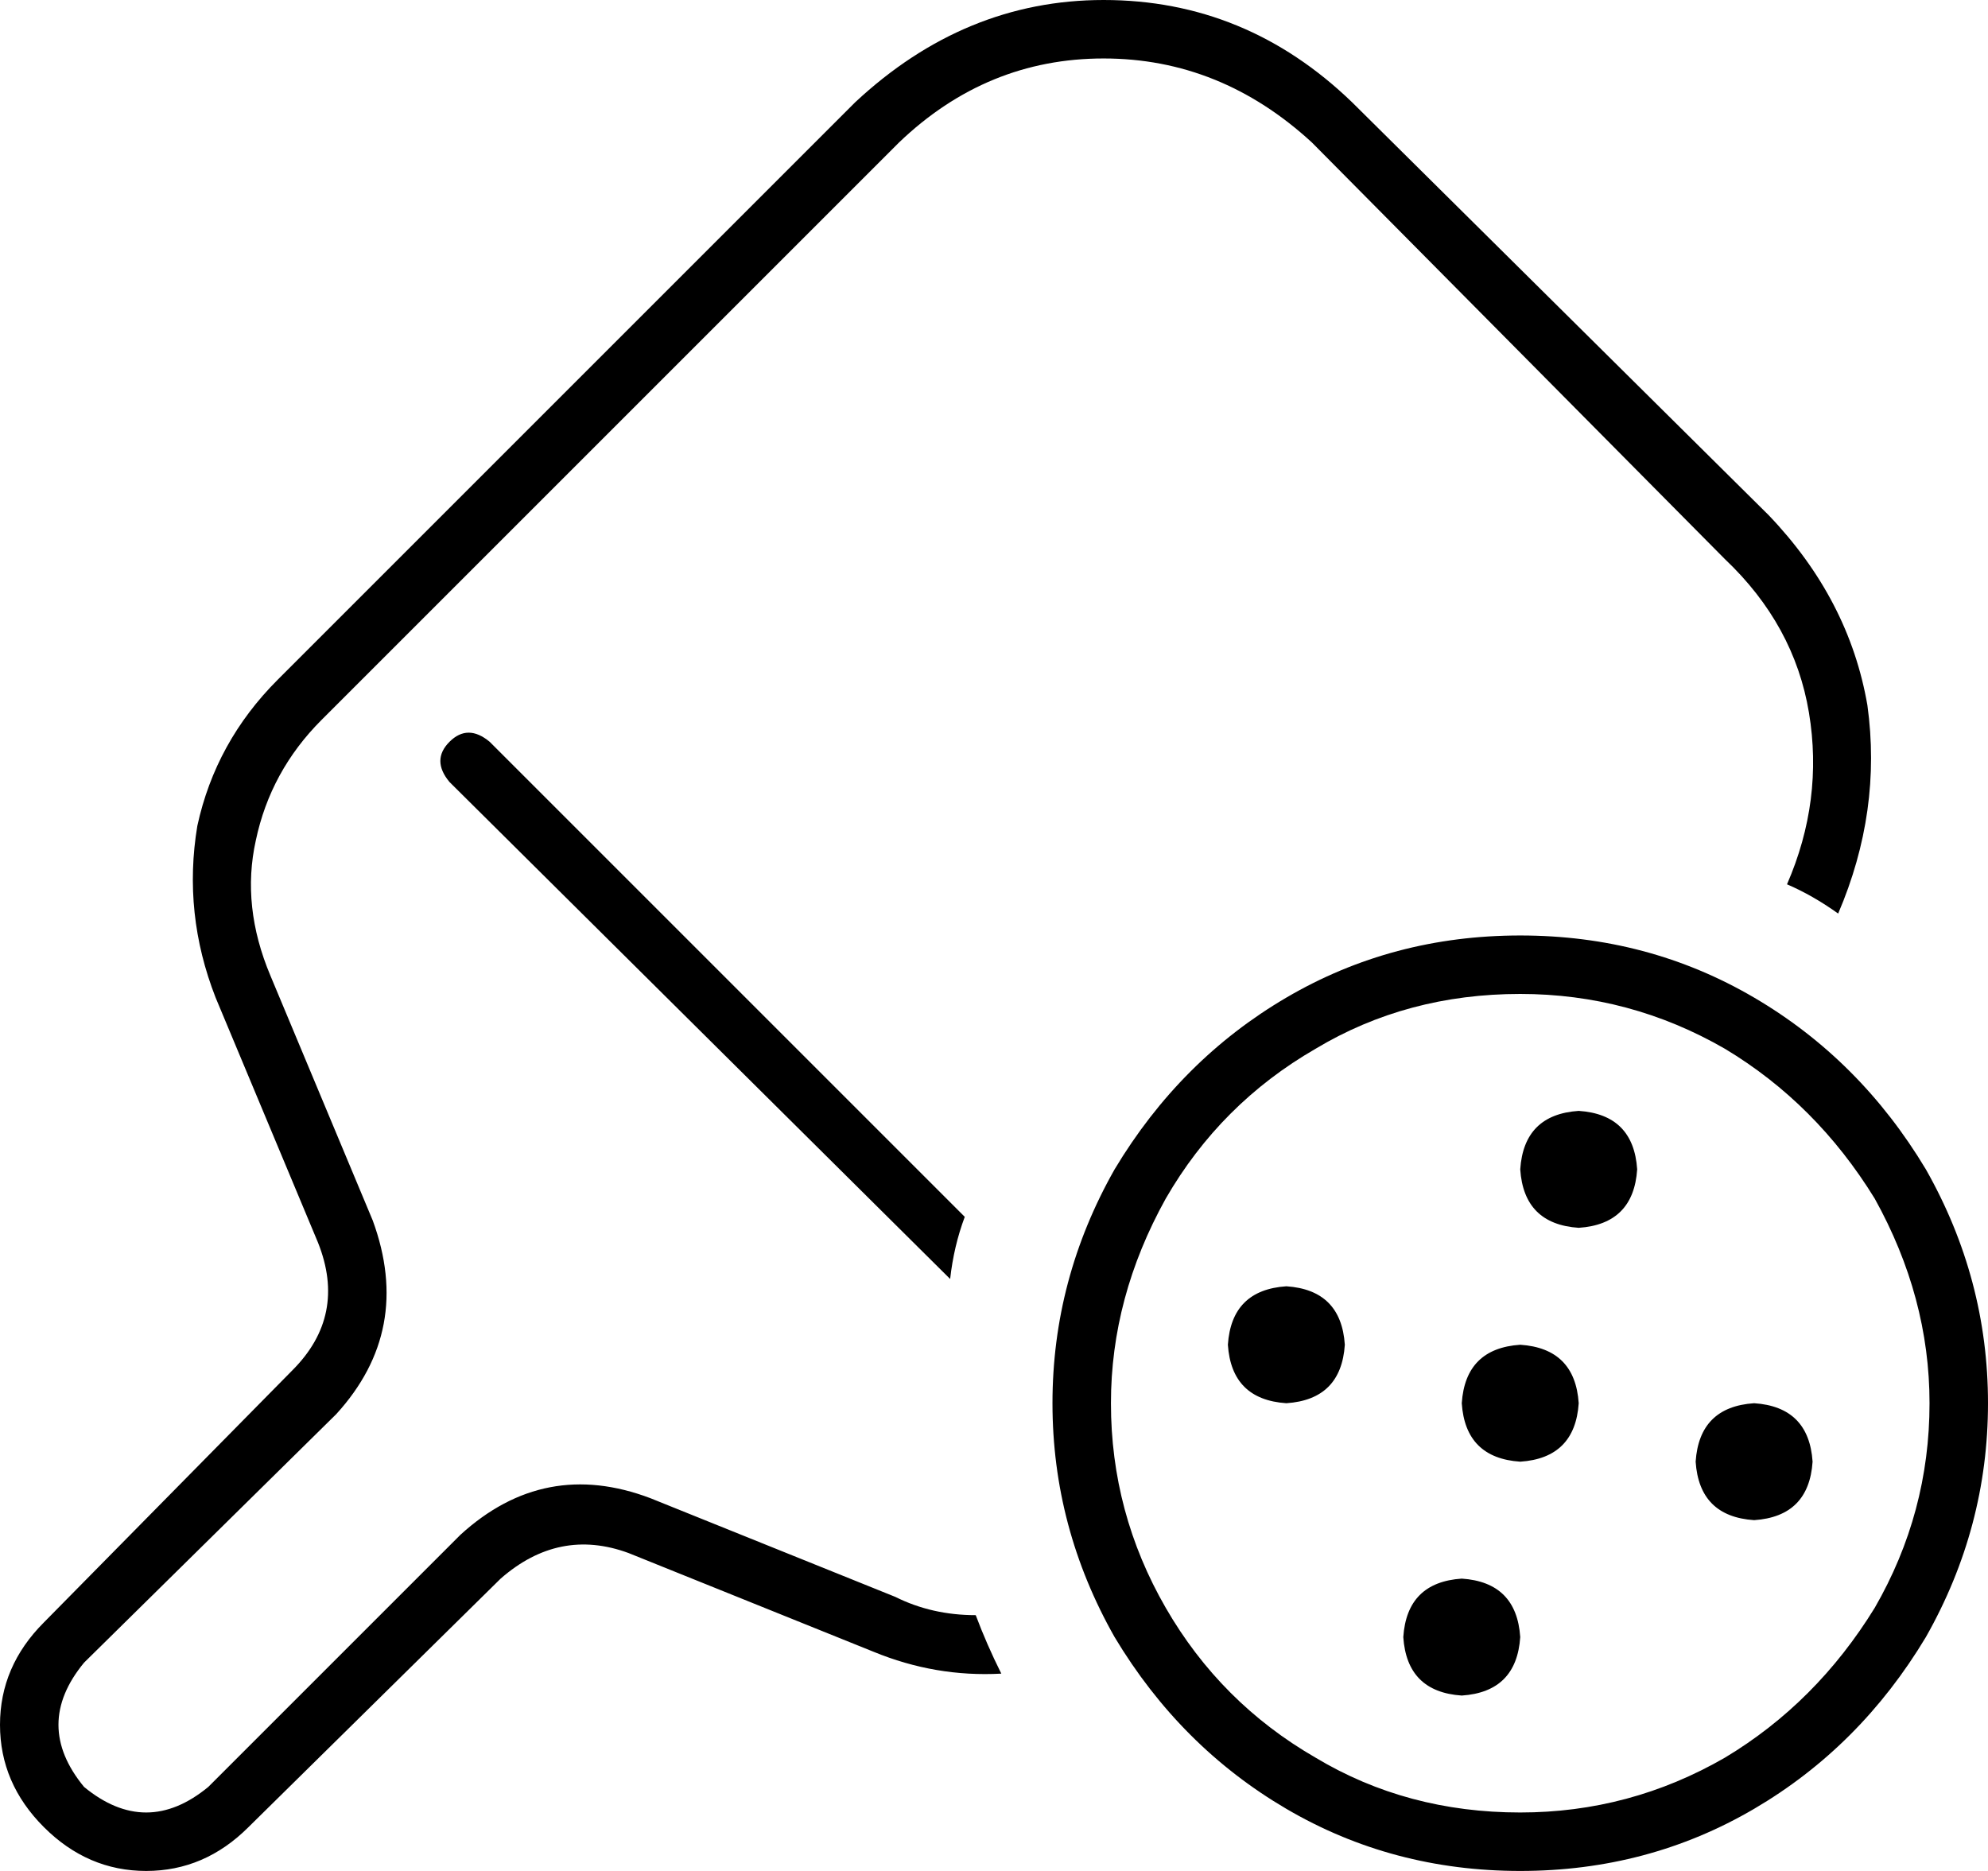 <svg xmlns="http://www.w3.org/2000/svg" viewBox="0 0 544 512">
    <path d="M 359 39 Q 334 16 302 16 L 302 16 Q 270 16 246 39 L 88 197 Q 74 211 70 230 Q 66 248 74 267 L 102 334 Q 113 364 92 387 L 23 455 Q 9 472 23 489 Q 40 503 57 489 L 126 420 Q 149 399 178 410 L 245 437 Q 255 442 267 442 Q 270 450 274 458 Q 256 459 239 452 L 172 425 Q 153 418 137 432 L 68 500 Q 56 512 40 512 Q 24 512 12 500 Q 0 488 0 472 Q 0 456 12 444 L 80 375 Q 95 360 87 340 L 59 273 Q 50 250 54 226 Q 59 203 76 186 L 234 28 Q 264 0 302 0 Q 341 0 370 28 L 484 141 Q 506 164 511 193 Q 515 222 503 250 Q 496 245 489 242 Q 499 219 495 195 Q 491 171 472 153 L 359 39 L 359 39 Z M 264 333 Q 261 341 260 350 L 123 214 Q 118 208 123 203 Q 128 198 134 203 L 264 333 L 264 333 Z M 416 496 Q 446 496 472 481 L 472 481 Q 497 466 513 440 Q 528 414 528 384 Q 528 355 513 328 Q 497 302 472 287 Q 446 272 416 272 Q 385 272 360 287 Q 334 302 319 328 Q 304 355 304 384 Q 304 414 319 440 Q 334 466 360 481 Q 385 496 416 496 L 416 496 Z M 416 256 Q 451 256 480 273 L 480 273 Q 509 290 527 320 Q 544 350 544 384 Q 544 418 527 448 Q 509 478 480 495 Q 451 512 416 512 Q 381 512 352 495 Q 323 478 305 448 Q 288 418 288 384 Q 288 350 305 320 Q 323 290 352 273 Q 381 256 416 256 L 416 256 Z M 352 384 Q 337 383 336 368 Q 337 353 352 352 Q 367 353 368 368 Q 367 383 352 384 L 352 384 Z M 416 448 Q 415 463 400 464 Q 385 463 384 448 Q 385 433 400 432 Q 415 433 416 448 L 416 448 Z M 416 400 Q 401 399 400 384 Q 401 369 416 368 Q 431 369 432 384 Q 431 399 416 400 L 416 400 Z M 496 400 Q 495 415 480 416 Q 465 415 464 400 Q 465 385 480 384 Q 495 385 496 400 L 496 400 Z M 432 336 Q 417 335 416 320 Q 417 305 432 304 Q 447 305 448 320 Q 447 335 432 336 L 432 336 Z"/>
</svg>
